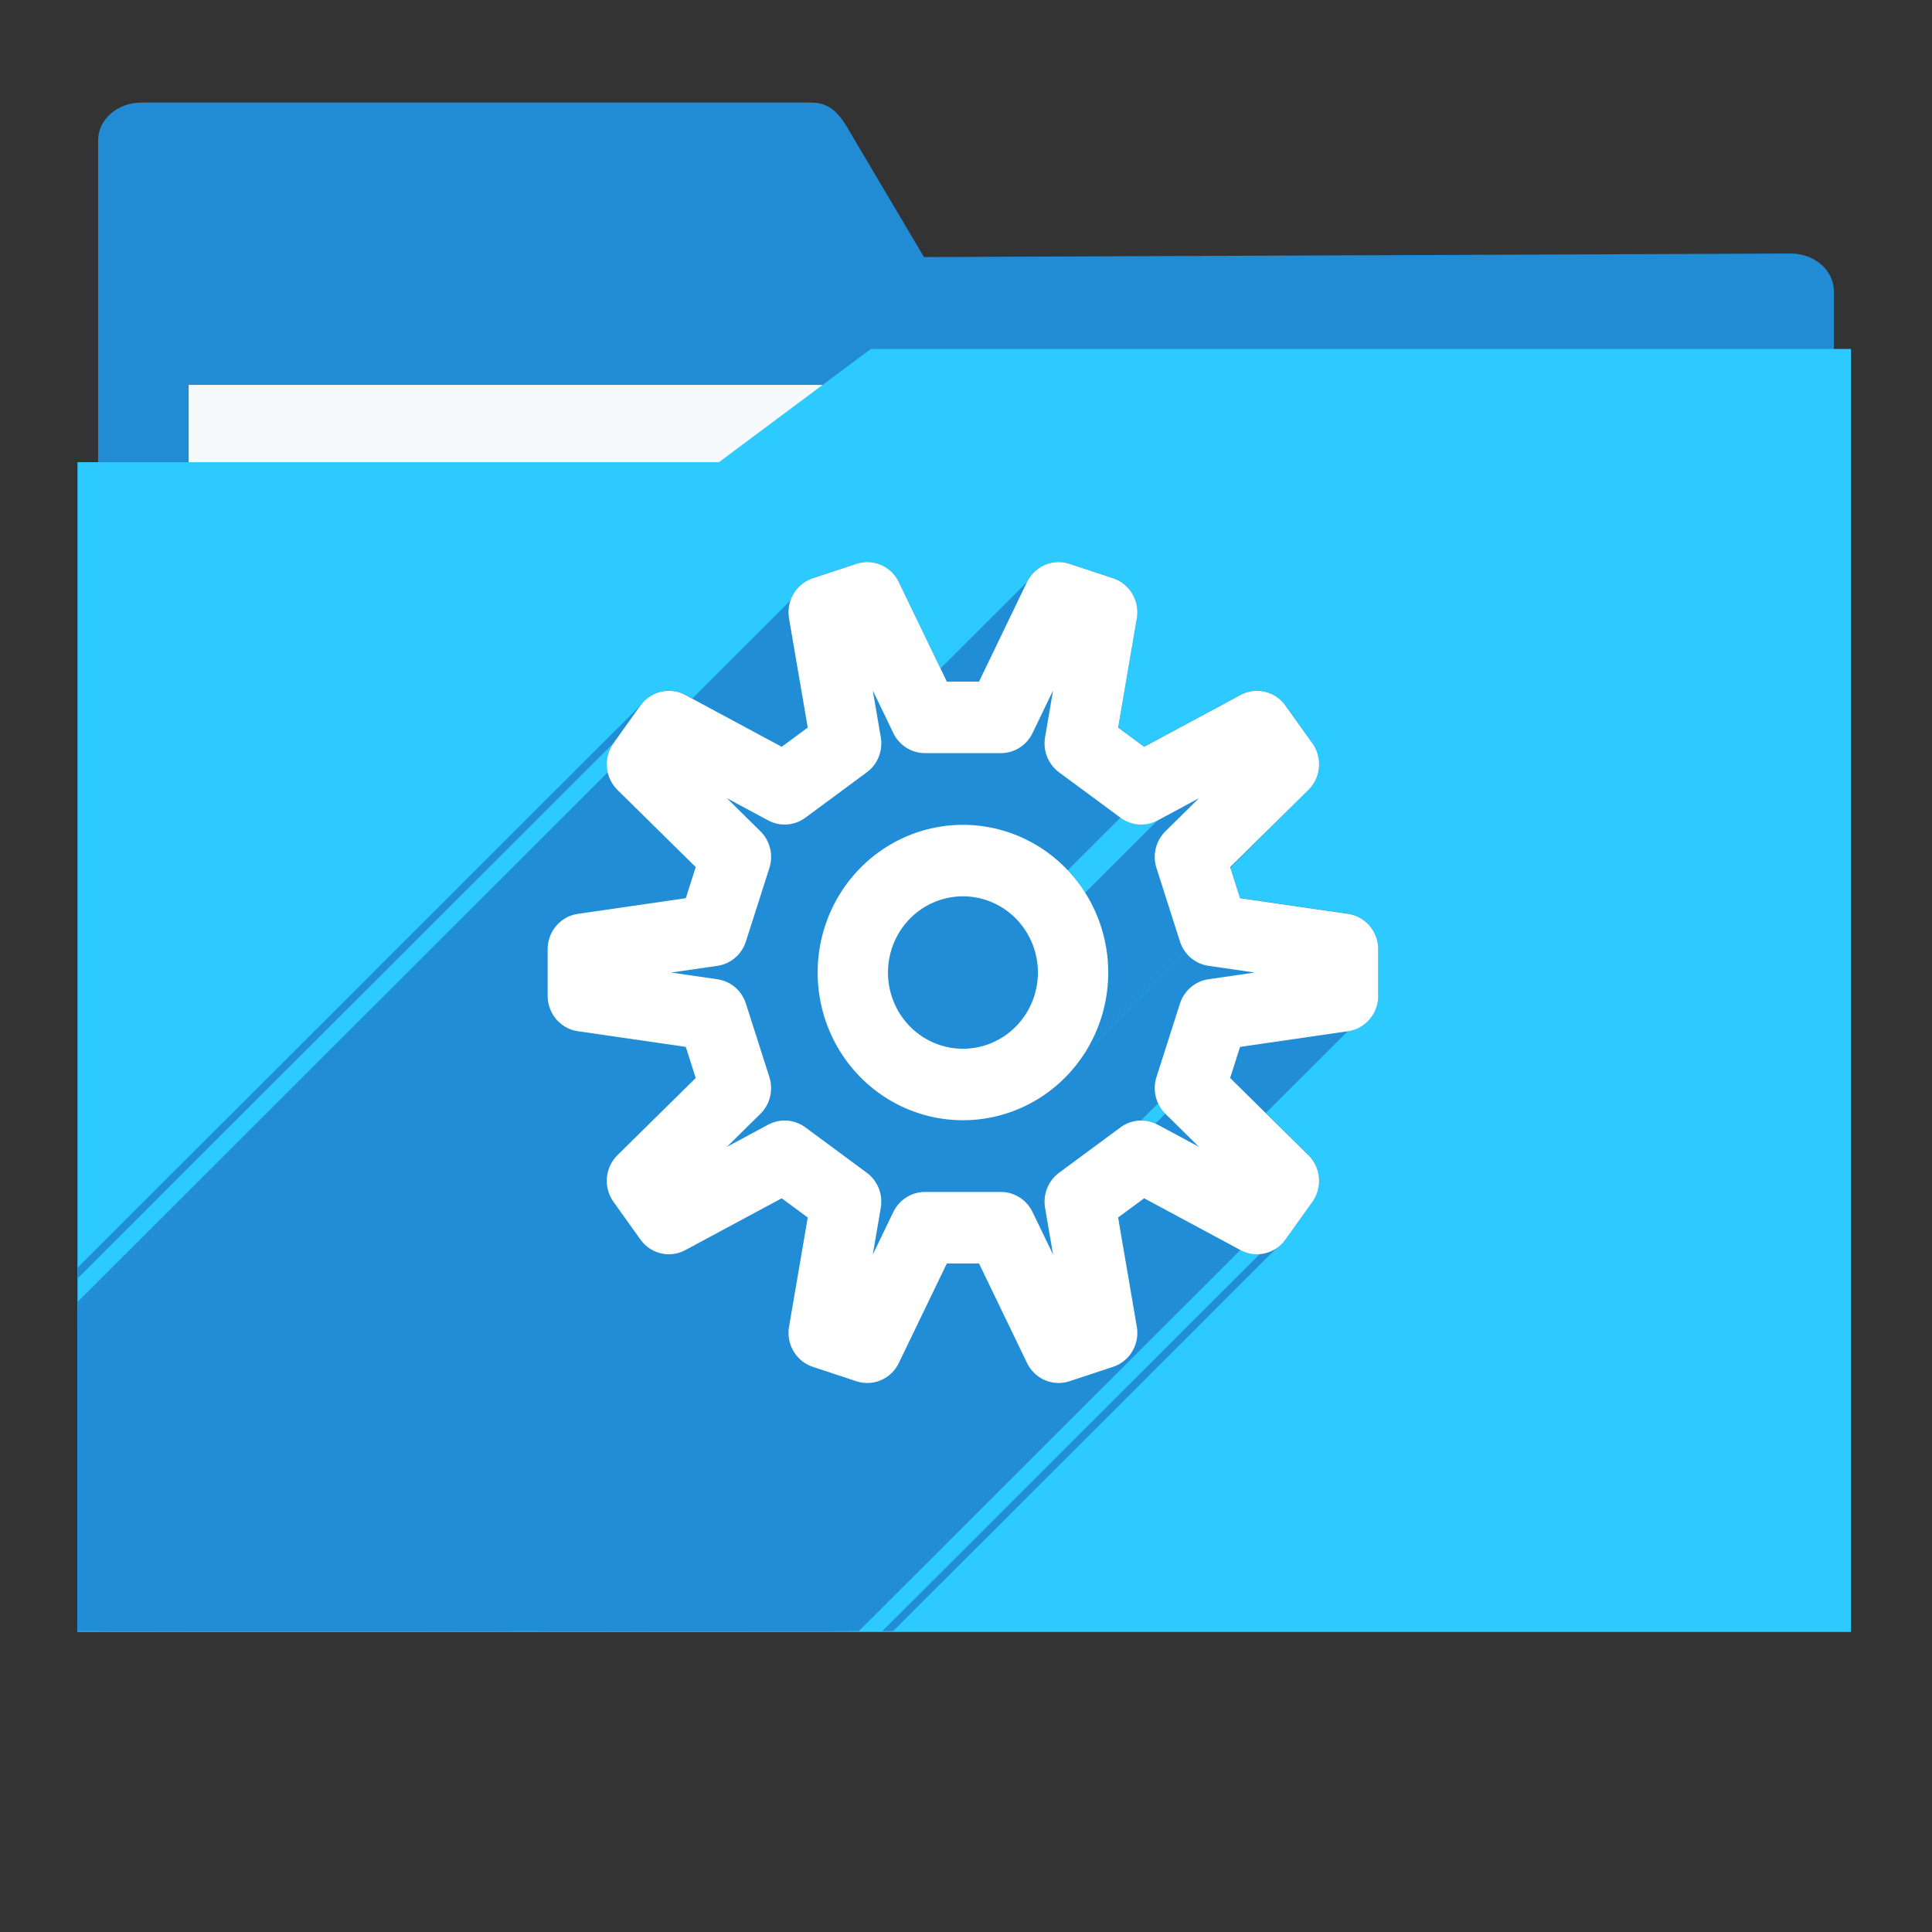 <?xml version="1.0" encoding="UTF-8" standalone="no"?>
<!-- Created with Inkscape (http://www.inkscape.org/) -->

<svg
   xmlns:dc="http://purl.org/dc/elements/1.1/"
   xmlns:cc="http://creativecommons.org/ns#"
   xmlns:rdf="http://www.w3.org/1999/02/22-rdf-syntax-ns#"
   xmlns:svg="http://www.w3.org/2000/svg"
   xmlns="http://www.w3.org/2000/svg"
   xmlns:sodipodi="http://sodipodi.sourceforge.net/DTD/sodipodi-0.dtd"
   xmlns:inkscape="http://www.inkscape.org/namespaces/inkscape"
   width="256"
   height="256"
   viewBox="0 0 256 256"
   id="svg2"
   version="1.1"
   inkscape:version="0.92.2 (5c3e80d, 2017-08-06)"
   sodipodi:docname="folder-bin.svg">
  <rect x="0" y="0" width="256" height="256" fill="#333333" stroke="none"/>
  <sodipodi:namedview
     id="base"
     pagecolor="#ffffff"
     bordercolor="#666666"
     borderopacity="1.0"
     inkscape:pageopacity="0.0"
     inkscape:pageshadow="2"
     inkscape:zoom="3.3125"
     inkscape:cx="128"
     inkscape:cy="128"
     inkscape:document-units="px"
     inkscape:current-layer="layer1"
     showgrid="true"
     units="px"
     inkscape:window-width="1920"
     inkscape:window-height="1048"
     inkscape:window-x="0"
     inkscape:window-y="0"
     inkscape:window-maximized="1">
    <inkscape:grid
       type="xygrid"
       id="grid4136"
       spacingx="5"
       spacingy="5" />
  </sodipodi:namedview>
  <defs
     id="defs4">
    <filter
       style="color-interpolation-filters:sRGB;"
       inkscape:label="Drop Shadow"
       id="filter4298">
      <feFlood
         flood-opacity="0.498"
         flood-color="rgb(0,0,0)"
         result="flood"
         id="feFlood4300" />
      <feComposite
         in="flood"
         in2="SourceGraphic"
         operator="in"
         result="composite1"
         id="feComposite4302" />
      <feGaussianBlur
         in="composite1"
         stdDeviation="1.6"
         result="blur"
         id="feGaussianBlur4304" />
      <feOffset
         dx="-2.77556e-17"
         dy="-7.7"
         result="offset"
         id="feOffset4306" />
      <feComposite
         in="SourceGraphic"
         in2="offset"
         operator="over"
         result="composite2"
         id="feComposite4308" />
    </filter>
    <clipPath
       id="clipPath5092"
       clipPathUnits="userSpaceOnUse">
      <path
         style="opacity:0.91;fill:#38bae1;fill-opacity:1;stroke:none;stroke-width:0;stroke-linecap:round;stroke-linejoin:round;stroke-miterlimit:4;stroke-dasharray:none;stroke-opacity:1;filter:url(#filter4298)"
         d="m 10.421,864.272 42.535,-0.091 21.267,-0.046 c 7.245,-0.015 14.491,-0.03 21.736,-0.046 8.395,-10.588 10.292,-15.477 14.085,-17.717 3.793,-2.24 9.482,-1.832 25.46,-1.827 23.366,-0.007 109.606,-0.678 109.606,-0.678 l -0.088,12.152 -0.088,12.152 -0.088,12.152 -0.088,12.152 -0.088,12.152 -0.088,12.152 -0.088,12.152 -0.088,12.152 -0.088,12.152 -0.088,12.152 -0.088,12.152 -0.088,12.152 -0.088,12.152 -0.088,12.152 c 0,0 0.594,8.159 -0.088,12.152 -0.582,3.408 -0.78,7.518 -3.37,9.807 -2.831,2.503 -7.334,1.952 -11.093,2.344 -4.766,0.498 -14.375,0 -14.375,0 l -14.375,0 -14.375,0 -14.375,0 -14.375,0 -14.375,0 -14.375,0 -14.375,0 -14.375,0 -14.375,0 c 0,0 -9.583,0 -14.375,0 -4.792,0 -9.583,0 -14.375,0 -4.792,0 -9.501,0.094 -14.375,0 -4.874,-0.093 -10.854,0.062 -15.031,-0.571 -4.177,-0.633 -7.7,-0.558 -9.968,-2.711 -2.269,-2.154 -2.216,-4.499 -2.972,-7.595 -0.756,-3.095 -0.957,-7.246 -1.189,-10.877 -0.232,-3.631 -0.137,-7.251 -0.205,-10.877 -0.068,-3.626 -0.137,-7.251 -0.205,-10.877 -0.068,-3.626 -0.137,-7.251 -0.205,-10.877 -0.068,-3.626 -0.137,-7.251 -0.205,-10.877 -0.068,-3.626 -0.205,-10.877 -0.205,-10.877 L 12.062,951.284 11.857,940.408 11.652,929.531 11.447,918.655 11.242,907.778 11.037,896.902 10.832,886.025 10.627,875.148 Z"
         id="path5094"
         inkscape:connector-curvature="0"
         sodipodi:nodetypes="cccccccccccccccccccccssscccccccccazzzzzzzzzzzsccccccccc"
         transform="matrix(1.232,0,0,1.061,-109.243,-939.378)" />
    </clipPath>
    <clipPath
       clipPathUnits="userSpaceOnUse"
       id="clipPath4997">
      <path
         style="opacity:0.935;fill:#38bae1;fill-opacity:1;stroke:none;stroke-width:0;stroke-linecap:round;stroke-linejoin:round;stroke-miterlimit:4;stroke-dasharray:none;stroke-opacity:1;filter:url(#filter4298)"
         d="m 10.421,864.272 42.535,-0.091 21.267,-0.046 c 7.245,-0.015 14.491,-0.03 21.736,-0.046 8.395,-10.588 10.292,-15.477 14.085,-17.717 3.793,-2.24 9.482,-1.832 25.46,-1.827 23.366,-0.007 109.606,-0.678 109.606,-0.678 l -0.088,12.152 -0.088,12.152 -0.088,12.152 -0.088,12.152 -0.088,12.152 -0.088,12.152 -0.088,12.152 -0.088,12.152 -0.088,12.152 -0.088,12.152 -0.088,12.152 -0.088,12.152 -0.088,12.152 -0.088,12.152 c 0,0 0.594,8.159 -0.088,12.152 -0.582,3.408 -0.78,7.518 -3.37,9.807 -2.831,2.503 -7.334,1.952 -11.093,2.344 -4.766,0.498 -14.375,0 -14.375,0 l -14.375,0 -14.375,0 -14.375,0 -14.375,0 -14.375,0 -14.375,0 -14.375,0 -14.375,0 -14.375,0 c 0,0 -9.583,0 -14.375,0 -4.792,0 -9.583,0 -14.375,0 -4.792,0 -9.501,0.094 -14.375,0 -4.874,-0.093 -10.854,0.062 -15.031,-0.571 -4.177,-0.633 -7.7,-0.558 -9.968,-2.711 -2.269,-2.154 -2.216,-4.499 -2.972,-7.595 -0.756,-3.095 -0.957,-7.246 -1.189,-10.877 -0.232,-3.631 -0.137,-7.251 -0.205,-10.877 -0.068,-3.626 -0.137,-7.251 -0.205,-10.877 -0.068,-3.626 -0.137,-7.251 -0.205,-10.877 -0.068,-3.626 -0.137,-7.251 -0.205,-10.877 -0.068,-3.626 -0.205,-10.877 -0.205,-10.877 L 12.062,951.284 11.857,940.408 11.652,929.531 11.447,918.655 11.242,907.778 11.037,896.902 10.832,886.025 10.627,875.148 Z"
         id="path4999"
         inkscape:connector-curvature="0"
         sodipodi:nodetypes="cccccccccccccccccccccssscccccccccazzzzzzzzzzzsccccccccc"
         transform="matrix(1.01,0.05,-0.043,0.87,-1.756,131.707)" />
    </clipPath>
    <clipPath
       id="clipPath5249"
       clipPathUnits="userSpaceOnUse">
      <path
         style="opacity:0.935;fill:#38bae1;fill-opacity:1;stroke:none;stroke-width:0;stroke-linecap:round;stroke-linejoin:round;stroke-miterlimit:4;stroke-dasharray:none;stroke-opacity:1;filter:url(#filter4298)"
         d="m 10.421,864.272 42.535,-0.091 21.267,-0.046 c 7.245,-0.015 14.491,-0.03 21.736,-0.046 8.395,-10.588 10.292,-15.477 14.085,-17.717 3.793,-2.24 9.482,-1.832 25.46,-1.827 23.366,-0.007 109.606,-0.678 109.606,-0.678 l -0.088,12.152 -0.088,12.152 -0.088,12.152 -0.088,12.152 -0.088,12.152 -0.088,12.152 -0.088,12.152 -0.088,12.152 -0.088,12.152 -0.088,12.152 -0.088,12.152 -0.088,12.152 -0.088,12.152 -0.088,12.152 c 0,0 0.594,8.159 -0.088,12.152 -0.582,3.408 -0.78,7.518 -3.37,9.807 -2.831,2.503 -7.334,1.952 -11.093,2.344 -4.766,0.498 -14.375,0 -14.375,0 l -14.375,0 -14.375,0 -14.375,0 -14.375,0 -14.375,0 -14.375,0 -14.375,0 -14.375,0 -14.375,0 c 0,0 -9.583,0 -14.375,0 -4.792,0 -9.583,0 -14.375,0 -4.792,0 -9.501,0.094 -14.375,0 -4.874,-0.093 -10.854,0.062 -15.031,-0.571 -4.177,-0.633 -7.7,-0.558 -9.968,-2.711 -2.269,-2.154 -2.216,-4.499 -2.972,-7.595 -0.756,-3.095 -0.957,-7.246 -1.189,-10.877 -0.232,-3.631 -0.137,-7.251 -0.205,-10.877 -0.068,-3.626 -0.137,-7.251 -0.205,-10.877 -0.068,-3.626 -0.137,-7.251 -0.205,-10.877 -0.068,-3.626 -0.137,-7.251 -0.205,-10.877 -0.068,-3.626 -0.205,-10.877 -0.205,-10.877 L 12.062,951.284 11.857,940.408 11.652,929.531 11.447,918.655 11.242,907.778 11.037,896.902 10.832,886.025 10.627,875.148 Z"
         id="path5251"
         inkscape:connector-curvature="0"
         sodipodi:nodetypes="cccccccccccccccccccccssscccccccccazzzzzzzzzzzsccccccccc"
         transform="matrix(1.011,0,0,0.871,-1.406,107.896)" />
    </clipPath>
    <clipPath
       clipPathUnits="userSpaceOnUse"
       id="clipPath1513">
      <path
         style="opacity:1;fill:#36b7e0;fill-opacity:1;stroke:none;stroke-width:19.367;stroke-linecap:butt;stroke-linejoin:round;stroke-miterlimit:4;stroke-dasharray:none;stroke-opacity:1"
         d="M 13.913,91.174 H 96.959 C 103.511,86.373 110.064,81.572 116.617,76.771 H 243.509 V 240.006 H 13.913 Z"
         id="path1515"
         inkscape:connector-curvature="0"
         sodipodi:nodetypes="ccccccc" />
    </clipPath>
  </defs>
  <g
     inkscape:label="Layer 1"
     inkscape:groupmode="layer"
     id="layer1"
     transform="translate(0,-796.362)">
    <g
       id="g4149"
       transform="matrix(1.15,0,0,1,-15.75,2.593)"
       style="fill:#218dd7;fill-opacity:1">
      <path
         style="opacity:0.98;fill:#218dd7;fill-opacity:1;stroke:none;stroke-width:0;stroke-linecap:round;stroke-linejoin:round;stroke-miterlimit:4;stroke-dasharray:none;stroke-opacity:1"
         d="m 30,11 c -2.77,0 -5,2.23 -5,5 l 0,20 0,50 c 0,2.77 2.23,5 5,5 l 190,0 c 2.77,0 5,-2.23 5,-5 l 0,-50 c 0,-2.77 -2.23,-5.013 -5,-5 L 120.162,31.469 112.191,16 c -1.269,-2.462 -2.23,-5 -5,-5 z"
         transform="translate(0,796.362)"
         id="rect4138"
         inkscape:connector-curvature="0"
         sodipodi:nodetypes="sscsssssscsss" />
    </g>
    <rect
       style="opacity:0.96;fill:#ffffff;fill-opacity:1;stroke:none;stroke-width:0;stroke-linecap:round;stroke-linejoin:round;stroke-miterlimit:4;stroke-dasharray:none;stroke-opacity:1"
       id="rect4222"
       width="95"
       height="35"
       x="25"
       y="847.362" />
    <path
       sodipodi:nodetypes="ccccccc"
       inkscape:connector-curvature="0"
       id="rect872-3"
       d="m 10.266,857.602 h 85 c 6.707,-5 13.414,-10 20.121,-15 H 245.266 V 1012.602 H 10.266 Z"
       style="opacity:1;fill:#2ccaff;fill-opacity:1;stroke:none;stroke-width:19.995;stroke-linecap:butt;stroke-linejoin:round;stroke-miterlimit:4;stroke-dasharray:none;stroke-opacity:1" />
    <g
       id="g927"
       style="fill:#218dd7;stroke:#ffffff;stroke-width:9.1;stroke-linejoin:round;stroke-miterlimit:4;stroke-dasharray:none;stroke-opacity:1;fill-opacity:1"
       transform="matrix(1.024,0,0,1.041,-3.975,762.65)"
       clip-path="url(#clipPath1513)">
      <g
         id="g925"
         inkscape:label="Gear10"
         transform="translate(128.486,156.175)"
         style="fill:#218dd7;stroke:#ffffff;stroke-width:9.1;stroke-linejoin:round;stroke-miterlimit:4;stroke-dasharray:none;stroke-opacity:1;fill-opacity:1">
        <g
           id="g1395"
           transform="matrix(0.977,0,0,0.96,-124.602,-123.804)"
           style="fill:#218dd7;fill-opacity:1">
          <g
             id="g1392"
             style="color:#000000;font-style:normal;font-variant:normal;font-weight:normal;font-stretch:normal;font-size:medium;line-height:normal;font-family:sans-serif;font-variant-ligatures:normal;font-variant-position:normal;font-variant-caps:normal;font-variant-numeric:normal;font-variant-alternates:normal;font-feature-settings:normal;text-indent:0;text-align:start;text-decoration:none;text-decoration-line:none;text-decoration-style:solid;text-decoration-color:#000000;letter-spacing:normal;word-spacing:normal;text-transform:none;writing-mode:lr-tb;direction:ltr;text-orientation:mixed;dominant-baseline:auto;baseline-shift:baseline;text-anchor:start;white-space:normal;shape-padding:0;clip-rule:nonzero;display:inline;overflow:visible;visibility:visible;opacity:1;isolation:auto;mix-blend-mode:normal;color-interpolation:sRGB;color-interpolation-filters:linearRGB;solid-color:#000000;solid-opacity:1;vector-effect:none;fill:#218dd7;fill-opacity:1;fill-rule:nonzero;stroke:none;stroke-width:9.395;stroke-linecap:butt;stroke-linejoin:round;stroke-miterlimit:4;stroke-dasharray:none;stroke-dashoffset:0;stroke-opacity:1;color-rendering:auto;image-rendering:auto;shape-rendering:auto;text-rendering:auto;enable-background:accumulate">
            <path
               id="path1230"
               d="M136.025 77.178L129.666 90.371L-11.755 231.792L-5.396 218.599Z"
               style="fill:#218dd7;fill-opacity:1" />
            <path
               id="path1232"
               d="M129.666 90.371L125.404 90.371L-16.017 231.792L-11.755 231.792Z"
               style="fill:#218dd7;fill-opacity:1" />
            <path
               id="path1234"
               d="M125.404 90.371L119.045 77.178L-22.376 218.599L-16.017 231.792Z"
               style="fill:#218dd7;fill-opacity:1" />
            <path
               id="path1236"
               d="M113.426 74.758L107.654 76.664L-33.767 218.085L-27.996 216.179Z"
               style="fill:#218dd7;fill-opacity:1" />
            <path
               id="path1238"
               d="M104.506 81.984L106.982 96.461L-34.439 237.882L-36.915 223.406Z"
               style="fill:#218dd7;fill-opacity:1" />
            <path
               id="path1240"
               d="M106.982 96.461L103.533 99.01L-37.888 240.431L-34.439 237.882Z"
               style="fill:#218dd7;fill-opacity:1" />
            <path
               id="path1242"
               d="M103.533 99.01L90.768 92.141L-50.654 233.562L-37.888 240.431Z"
               style="fill:#218dd7;fill-opacity:1" />
            <path
               id="path1244"
               d="M84.822 93.543L81.256 98.539L-60.165 239.96L-56.599 234.964Z"
               style="fill:#218dd7;fill-opacity:1" />
            <path
               id="path1246"
               d="M81.781 104.725L92.146 114.955L-49.275 256.376L-59.64 246.146Z"
               style="fill:#218dd7;fill-opacity:1" />
            <path
               id="path1248"
               d="M92.146 114.955L90.832 119.078L-50.589 260.499L-49.275 256.376Z"
               style="fill:#218dd7;fill-opacity:1" />
            <path
               id="path1250"
               d="M90.832 119.078L76.533 121.156L-64.888 262.578L-50.589 260.499Z"
               style="fill:#218dd7;fill-opacity:1" />
            <path
               id="path1252"
               d="M72.535 125.846L72.535 132.021L-68.886 273.443L-68.886 267.267Z"
               style="fill:#218dd7;fill-opacity:1" />
            <path
               id="path1254"
               d="M76.533 136.713L90.832 138.789L-50.589 280.21L-64.888 278.134Z"
               style="fill:#218dd7;fill-opacity:1" />
            <path
               id="path1256"
               d="M90.832 138.789L92.146 142.912L-49.275 284.333L-50.589 280.21Z"
               style="fill:#218dd7;fill-opacity:1" />
            <path
               id="path1258"
               d="M92.146 142.912L81.781 153.143L-59.64 294.564L-49.275 284.333Z"
               style="fill:#218dd7;fill-opacity:1" />
            <path
               id="path1260"
               d="M81.256 159.328L84.822 164.324L-56.599 305.746L-60.165 300.749Z"
               style="fill:#218dd7;fill-opacity:1" />
            <path
               id="path1262"
               d="M90.768 165.729L103.533 158.859L-37.888 300.281L-50.654 307.15Z"
               style="fill:#218dd7;fill-opacity:1" />
            <path
               id="path1264"
               d="M103.533 158.859L106.982 161.408L-34.439 302.83L-37.888 300.281Z"
               style="fill:#218dd7;fill-opacity:1" />
            <path
               id="path1266"
               d="M106.982 161.408L104.506 175.885L-36.915 317.306L-34.439 302.83Z"
               style="fill:#218dd7;fill-opacity:1" />
            <path
               id="path1268"
               d="M107.654 181.203L113.426 183.111L-27.996 324.533L-33.767 322.624Z"
               style="fill:#218dd7;fill-opacity:1" />
            <path
               id="path1270"
               d="M119.045 180.691L125.404 167.498L-16.017 308.919L-22.376 322.113Z"
               style="fill:#218dd7;fill-opacity:1" />
            <path
               id="path1272"
               d="M125.404 167.498L129.666 167.498L-11.755 308.919L-16.017 308.919Z"
               style="fill:#218dd7;fill-opacity:1" />
            <path
               id="path1274"
               d="M129.666 167.498L136.025 180.691L-5.396 322.113L-11.755 308.919Z"
               style="fill:#218dd7;fill-opacity:1" />
            <path
               id="path1276"
               d="M141.645 183.111L147.416 181.203L5.995 322.624L0.223 324.533Z"
               style="fill:#218dd7;fill-opacity:1" />
            <path
               id="path1278"
               d="M150.564 175.885L148.088 161.408L6.667 302.83L9.143 317.306Z"
               style="fill:#218dd7;fill-opacity:1" />
            <path
               id="path1280"
               d="M148.088 161.408L151.535 158.859L10.114 300.281L6.667 302.83Z"
               style="fill:#218dd7;fill-opacity:1" />
            <path
               id="path1282"
               d="M151.535 158.859L164.303 165.729L22.881 307.15L10.114 300.281Z"
               style="fill:#218dd7;fill-opacity:1" />
            <path
               id="path1284"
               d="M170.248 164.324L173.814 159.328L32.393 300.749L28.827 305.746Z"
               style="fill:#218dd7;fill-opacity:1" />
            <path
               id="path1286"
               d="M173.289 153.143L162.924 142.912L21.502 284.333L31.868 294.564Z"
               style="fill:#218dd7;fill-opacity:1" />
            <path
               id="path1288"
               d="M162.924 142.912L164.238 138.789L22.817 280.21L21.502 284.333Z"
               style="fill:#218dd7;fill-opacity:1" />
            <path
               id="path1290"
               d="M164.238 138.789L178.535 136.713L37.114 278.134L22.817 280.21Z"
               style="fill:#218dd7;fill-opacity:1" />
            <path
               id="path1292"
               d="M182.533 132.021L182.533 125.846L41.112 267.267L41.112 273.443Z"
               style="fill:#218dd7;fill-opacity:1" />
            <path
               id="path1294"
               d="M178.535 121.156L164.238 119.078L22.817 260.499L37.114 262.578Z"
               style="fill:#218dd7;fill-opacity:1" />
            <path
               id="path1296"
               d="M164.238 119.078L162.924 114.955L21.502 256.376L22.817 260.499Z"
               style="fill:#218dd7;fill-opacity:1" />
            <path
               id="path1298"
               d="M162.924 114.955L173.289 104.725L31.868 246.146L21.502 256.376Z"
               style="fill:#218dd7;fill-opacity:1" />
            <path
               id="path1300"
               d="M173.814 98.539L170.248 93.543L28.827 234.964L32.393 239.96Z"
               style="fill:#218dd7;fill-opacity:1" />
            <path
               id="path1302"
               d="M164.303 92.141L151.535 99.01L10.114 240.431L22.881 233.562Z"
               style="fill:#218dd7;fill-opacity:1" />
            <path
               id="path1304"
               d="M151.535 99.01L148.088 96.461L6.667 237.882L10.114 240.431Z"
               style="fill:#218dd7;fill-opacity:1" />
            <path
               id="path1306"
               d="M148.088 96.461L150.564 81.984L9.143 223.406L6.667 237.882Z"
               style="fill:#218dd7;fill-opacity:1" />
            <path
               id="path1308"
               d="M147.416 76.664L141.645 74.758L0.223 216.179L5.995 218.085Z"
               style="fill:#218dd7;fill-opacity:1" />
            <path
               id="path1310"
               d="M115.594 91.539L118.318 97.195L-23.103 238.617L-25.828 232.96Z"
               style="fill:#218dd7;fill-opacity:1" />
            <path
               id="path1312"
               d="M122.502 99.848L132.568 99.848L-8.853 241.269L-18.919 241.269Z"
               style="fill:#218dd7;fill-opacity:1" />
            <path
               id="path1314"
               d="M136.75 97.195L139.475 91.539L-1.947 232.96L-4.671 238.617Z"
               style="fill:#218dd7;fill-opacity:1" />
            <path
               id="path1316"
               d="M139.475 91.539L138.414 97.746L-3.007 239.167L-1.947 232.96Z"
               style="fill:#218dd7;fill-opacity:1" />
            <path
               id="path1318"
               d="M140.266 102.393L148.41 108.412L6.989 249.833L-1.156 243.814Z"
               style="fill:#218dd7;fill-opacity:1" />
            <path
               id="path1320"
               d="M153.324 108.768L158.799 105.822L17.377 247.244L11.903 250.189Z"
               style="fill:#218dd7;fill-opacity:1" />
            <path
               id="path1322"
               d="M158.799 105.822L154.355 110.209L12.934 251.63L17.377 247.244Z"
               style="fill:#218dd7;fill-opacity:1" />
            <path
               id="path1324"
               d="M153.168 115.074L156.277 124.816L14.856 266.238L11.747 256.496Z"
               style="fill:#218dd7;fill-opacity:1" />
            <path
               id="path1326"
               d="M160.049 128.043L166.18 128.934L24.758 270.355L18.627 269.464Z"
               style="fill:#218dd7;fill-opacity:1" />
            <path
               id="path1328"
               d="M166.18 128.934L160.049 129.824L18.627 271.246L24.758 270.355Z"
               style="fill:#218dd7;fill-opacity:1" />
            <path
               id="path1330"
               d="M156.277 133.051L153.168 142.795L11.747 284.216L14.856 274.472Z"
               style="fill:#218dd7;fill-opacity:1" />
            <path
               id="path1332"
               d="M154.355 147.66L158.799 152.045L17.377 293.466L12.934 289.082Z"
               style="fill:#218dd7;fill-opacity:1" />
            <path
               id="path1334"
               d="M158.799 152.045L153.324 149.1L11.903 290.521L17.377 293.466Z"
               style="fill:#218dd7;fill-opacity:1" />
            <path
               id="path1336"
               d="M148.41 149.455L140.266 155.477L-1.156 296.898L6.989 290.876Z"
               style="fill:#218dd7;fill-opacity:1" />
            <path
               id="path1338"
               d="M138.414 160.123L139.475 166.328L-1.947 307.749L-3.007 301.544Z"
               style="fill:#218dd7;fill-opacity:1" />
            <path
               id="path1340"
               d="M139.475 166.328L136.75 160.674L-4.671 302.095L-1.947 307.749Z"
               style="fill:#218dd7;fill-opacity:1" />
            <path
               id="path1342"
               d="M132.568 158.021L122.502 158.021L-18.919 299.443L-8.853 299.443Z"
               style="fill:#218dd7;fill-opacity:1" />
            <path
               id="path1344"
               d="M118.318 160.674L115.594 166.328L-25.828 307.749L-23.103 302.095Z"
               style="fill:#218dd7;fill-opacity:1" />
            <path
               id="path1346"
               d="M115.594 166.328L116.656 160.123L-24.765 301.544L-25.828 307.749Z"
               style="fill:#218dd7;fill-opacity:1" />
            <path
               id="path1348"
               d="M114.805 155.477L106.66 149.455L-34.761 290.876L-26.617 296.898Z"
               style="fill:#218dd7;fill-opacity:1" />
            <path
               id="path1350"
               d="M101.744 149.1L96.271 152.045L-45.15 293.466L-39.677 290.521Z"
               style="fill:#218dd7;fill-opacity:1" />
            <path
               id="path1352"
               d="M96.271 152.045L100.715 147.66L-40.707 289.082L-45.15 293.466Z"
               style="fill:#218dd7;fill-opacity:1" />
            <path
               id="path1354"
               d="M101.902 142.795L98.791 133.051L-42.63 274.472L-39.519 284.216Z"
               style="fill:#218dd7;fill-opacity:1" />
            <path
               id="path1356"
               d="M95.021 129.824L88.891 128.934L-52.531 270.355L-46.4 271.246Z"
               style="fill:#218dd7;fill-opacity:1" />
            <path
               id="path1358"
               d="M88.891 128.934L95.021 128.043L-46.4 269.464L-52.531 270.355Z"
               style="fill:#218dd7;fill-opacity:1" />
            <path
               id="path1360"
               d="M98.791 124.816L101.902 115.074L-39.519 256.496L-42.63 266.238Z"
               style="fill:#218dd7;fill-opacity:1" />
            <path
               id="path1362"
               d="M100.715 110.209L96.271 105.822L-45.15 247.244L-40.707 251.63Z"
               style="fill:#218dd7;fill-opacity:1" />
            <path
               id="path1364"
               d="M96.271 105.822L101.744 108.768L-39.677 250.189L-45.15 247.244Z"
               style="fill:#218dd7;fill-opacity:1" />
            <path
               id="path1366"
               d="M106.66 108.412L114.805 102.393L-26.617 243.814L-34.761 249.833Z"
               style="fill:#218dd7;fill-opacity:1" />
            <path
               id="path1368"
               d="M116.656 97.746L115.594 91.539L-25.828 232.96L-24.765 239.167Z"
               style="fill:#218dd7;fill-opacity:1" />
            <path
               id="path1370"
               d="M127.535 109.354C121.721 109.976 117.458 112.066 114.544 114.98L-26.877 256.401C-23.963 253.488 -19.7 251.397 -13.886 250.775Z"
               style="fill:#218dd7;fill-opacity:1" />
            <path
               id="path1372"
               d="M114.544 114.98C103.715 125.809 111.516 148.013 127.535 148.514L-13.886 289.935C-29.905 289.434 -37.706 267.23 -26.877 256.401Z"
               style="fill:#218dd7;fill-opacity:1" />
            <path
               id="path1374"
               d="M127.535 148.514C132.76 148.514 137.521 146.358 141 142.88L-0.422 284.301C-3.9 287.78 -8.661 289.935 -13.886 289.935Z"
               style="fill:#218dd7;fill-opacity:1" />
            <path
               id="path1376"
               d="M141 142.88C144.56 139.32 146.777 134.374 146.777 128.934L5.356 270.355C5.356 275.795 3.138 280.741 -0.422 284.301Z"
               style="fill:#218dd7;fill-opacity:1" />
            <path
               id="path1378"
               d="M146.777 128.934C146.777 118.177 138.107 109.354 127.535 109.354L-13.886 250.775C-3.314 250.775 5.356 259.598 5.356 270.355Z"
               style="fill:#218dd7;fill-opacity:1" />
            <path
               id="path1380"
               d="M127.535 118.832C133.074 118.832 137.463 123.298 137.463 128.934L-3.958 270.355C-3.958 264.72 -8.348 260.253 -13.886 260.253Z"
               style="fill:#218dd7;fill-opacity:1" />
            <path
               id="path1382"
               d="M137.463 128.934C137.463 131.783 136.341 134.333 134.515 136.159L-6.906 277.58C-5.081 275.755 -3.958 273.204 -3.958 270.355Z"
               style="fill:#218dd7;fill-opacity:1" />
            <path
               id="path1384"
               d="M134.515 136.159C132.731 137.944 130.273 139.035 127.535 139.035L-13.886 280.457C-11.148 280.457 -8.691 279.365 -6.906 277.58Z"
               style="fill:#218dd7;fill-opacity:1" />
            <path
               id="path1386"
               d="M127.535 139.035C121.997 139.035 117.607 134.569 117.607 128.934L-23.814 270.355C-23.814 275.99 -19.425 280.457 -13.886 280.457Z"
               style="fill:#218dd7;fill-opacity:1" />
            <path
               id="path1388"
               d="M117.607 128.934C117.607 126.084 118.729 123.534 120.555 121.709L-20.866 263.13C-22.692 264.955 -23.814 267.506 -23.814 270.355Z"
               style="fill:#218dd7;fill-opacity:1" />
            <path
               id="path1390"
               d="M120.555 121.709C122.34 119.924 124.797 118.832 127.535 118.832L-13.886 260.253C-16.624 260.253 -19.082 261.345 -20.866 263.13Z"
               style="fill:#218dd7;fill-opacity:1" />
          </g>
          <path
             id="path921"
             transform=""
             d="M 140.271 74.525 A 4.657 4.739 0 0 0 136.025 77.178 L 129.666 90.371 L 125.404 90.371 L 119.045 77.178 A 4.657 4.739 0 0 0 114.932 74.527 A 4.657 4.739 0 0 0 113.426 74.758 L 107.654 76.664 A 4.657 4.739 0 0 0 104.506 81.984 L 106.982 96.461 L 103.533 99.01 L 90.768 92.141 A 4.657 4.739 0 0 0 84.822 93.543 L 81.256 98.539 A 4.657 4.739 0 0 0 81.781 104.725 L 92.146 114.955 L 90.832 119.078 L 76.533 121.156 A 4.657 4.739 0 0 0 72.535 125.846 L 72.535 132.021 A 4.657 4.739 0 0 0 76.533 136.713 L 90.832 138.789 L 92.146 142.912 L 81.781 153.143 A 4.657 4.739 0 0 0 81.256 159.328 L 84.822 164.324 A 4.657 4.739 0 0 0 90.768 165.729 L 103.533 158.859 L 106.982 161.408 L 104.506 175.885 A 4.657 4.739 0 0 0 107.654 181.203 L 113.426 183.111 A 4.657 4.739 0 0 0 119.045 180.691 L 125.404 167.498 L 129.666 167.498 L 136.025 180.691 A 4.657 4.739 0 0 0 141.645 183.111 L 147.416 181.203 A 4.657 4.739 0 0 0 150.564 175.885 L 148.088 161.408 L 151.535 158.859 L 164.303 165.729 A 4.657 4.739 0 0 0 170.248 164.324 L 173.814 159.328 A 4.657 4.739 0 0 0 173.289 153.143 L 162.924 142.912 L 164.238 138.789 L 178.535 136.713 A 4.657 4.739 0 0 0 182.533 132.021 L 182.533 125.846 A 4.657 4.739 0 0 0 178.535 121.156 L 164.238 119.078 L 162.924 114.955 L 173.289 104.725 A 4.657 4.739 0 0 0 173.814 98.539 L 170.248 93.543 A 4.657 4.739 0 0 0 164.303 92.141 L 151.535 99.01 L 148.088 96.461 L 150.564 81.984 A 4.657 4.739 0 0 0 147.416 76.664 L 141.645 74.758 A 4.657 4.739 0 0 0 140.271 74.525 z M 115.594 91.539 L 118.318 97.195 A 4.657 4.739 0 0 0 122.502 99.848 L 132.568 99.848 A 4.657 4.739 0 0 0 136.75 97.195 L 139.475 91.539 L 138.414 97.746 A 4.657 4.739 0 0 0 140.266 102.393 L 148.41 108.412 A 4.657 4.739 0 0 0 153.324 108.768 L 158.799 105.822 L 154.355 110.209 A 4.657 4.739 0 0 0 153.168 115.074 L 156.277 124.816 A 4.657 4.739 0 0 0 160.049 128.043 L 166.18 128.934 L 160.049 129.824 A 4.657 4.739 0 0 0 156.277 133.051 L 153.168 142.795 A 4.657 4.739 0 0 0 154.355 147.66 L 158.799 152.045 L 153.324 149.1 A 4.657 4.739 0 0 0 148.41 149.455 L 140.266 155.477 A 4.657 4.739 0 0 0 138.414 160.123 L 139.475 166.328 L 136.75 160.674 A 4.657 4.739 0 0 0 132.568 158.021 L 122.502 158.021 A 4.657 4.739 0 0 0 118.318 160.674 L 115.594 166.328 L 116.656 160.123 A 4.657 4.739 0 0 0 114.805 155.477 L 106.66 149.455 A 4.657 4.739 0 0 0 101.744 149.1 L 96.271 152.045 L 100.715 147.66 A 4.657 4.739 0 0 0 101.902 142.795 L 98.791 133.051 A 4.657 4.739 0 0 0 95.021 129.824 L 88.891 128.934 L 95.021 128.043 A 4.657 4.739 0 0 0 98.791 124.816 L 101.902 115.074 A 4.657 4.739 0 0 0 100.715 110.209 L 96.271 105.822 L 101.744 108.768 A 4.657 4.739 0 0 0 106.66 108.412 L 114.805 102.393 A 4.657 4.739 0 0 0 116.656 97.746 L 115.594 91.539 z M 127.535 109.354 C 100.112 112.289 107.206 147.878 127.535 148.514 C 138.107 148.514 146.777 139.691 146.777 128.934 C 146.777 118.177 138.107 109.354 127.535 109.354 z M 127.535 118.832 C 133.074 118.832 137.463 123.298 137.463 128.934 C 137.463 134.569 133.074 139.035 127.535 139.035 C 121.997 139.035 117.607 134.569 117.607 128.934 C 117.607 123.298 121.997 118.832 127.535 118.832 z "
             style="color:#000000;font-style:normal;font-variant:normal;font-weight:normal;font-stretch:normal;font-size:medium;line-height:normal;font-family:sans-serif;font-variant-ligatures:normal;font-variant-position:normal;font-variant-caps:normal;font-variant-numeric:normal;font-variant-alternates:normal;font-feature-settings:normal;text-indent:0;text-align:start;text-decoration:none;text-decoration-line:none;text-decoration-style:solid;text-decoration-color:#000000;letter-spacing:normal;word-spacing:normal;text-transform:none;writing-mode:lr-tb;direction:ltr;text-orientation:mixed;dominant-baseline:auto;baseline-shift:baseline;text-anchor:start;white-space:normal;shape-padding:0;clip-rule:nonzero;display:inline;overflow:visible;visibility:visible;opacity:1;isolation:auto;mix-blend-mode:normal;color-interpolation:sRGB;color-interpolation-filters:linearRGB;solid-color:#000000;solid-opacity:1;vector-effect:none;fill:#218dd7;fill-opacity:1;fill-rule:nonzero;stroke:none;stroke-width:9.395;stroke-linecap:butt;stroke-linejoin:round;stroke-miterlimit:4;stroke-dasharray:none;stroke-dashoffset:0;stroke-opacity:1;color-rendering:auto;image-rendering:auto;shape-rendering:auto;text-rendering:auto;enable-background:accumulate" />
        </g>
      </g>
    </g>
    <g
       transform="matrix(1.024,0,0,1.041,-3.975,762.65)"
       style="fill:none;stroke:#ffffff;stroke-width:9.1;stroke-linejoin:round;stroke-miterlimit:4;stroke-dasharray:none;stroke-opacity:1"
       id="g4201">
      <g
         style="fill:none;stroke:#ffffff;stroke-width:9.1;stroke-linejoin:round;stroke-miterlimit:4;stroke-dasharray:none;stroke-opacity:1"
         transform="translate(128.486,156.175)"
         inkscape:label="Gear10"
         id="g4203">
        <path
           inkscape:connector-curvature="0"
           d="m 32.409,-5.359 16.776,2.395 0,5.929 -16.776,2.395 -3.04,9.355 12.164,11.798 -3.485,4.796 -14.98,-7.923 -7.958,5.782 2.906,16.695 -5.638,1.832 -7.462,-15.215 -9.836,0 -7.462,15.215 -5.638,-1.832 2.906,-16.695 -7.958,-5.782 -14.98,7.923 -3.485,-4.796 12.164,-11.798 -3.04,-9.355 -16.776,-2.395 0,-5.929 16.776,-2.395 3.04,-9.355 -12.164,-11.798 3.485,-4.796 14.98,7.923 7.958,-5.782 -2.906,-16.695 5.638,-1.832 7.462,15.215 9.836,0 7.462,-15.215 5.638,1.832 -2.906,16.695 7.958,5.782 14.98,-7.923 3.485,4.796 -12.164,11.798 z"
           style="fill:none;stroke:#ffffff;stroke-width:9.1;stroke-linejoin:round;stroke-miterlimit:4;stroke-dasharray:none;stroke-opacity:1"
           id="path4205"
           sodipodi:nodetypes="ccccccccccccccccccccccccccccccccccccccccc" />
        <path
           inkscape:connector-curvature="0"
           style="fill:none;stroke:#ffffff;stroke-width:9.1;stroke-linejoin:round;stroke-miterlimit:4;stroke-dasharray:none;stroke-opacity:1"
           d="M 14.25,0 A 14.25,14.25 0 0 1 0,14.25 14.25,14.25 0 0 1 -14.25,0 14.25,14.25 0 0 1 0,-14.25 14.25,14.25 0 0 1 14.25,0 Z"
           id="path4207" />
      </g>
    </g>
  </g>
</svg>
